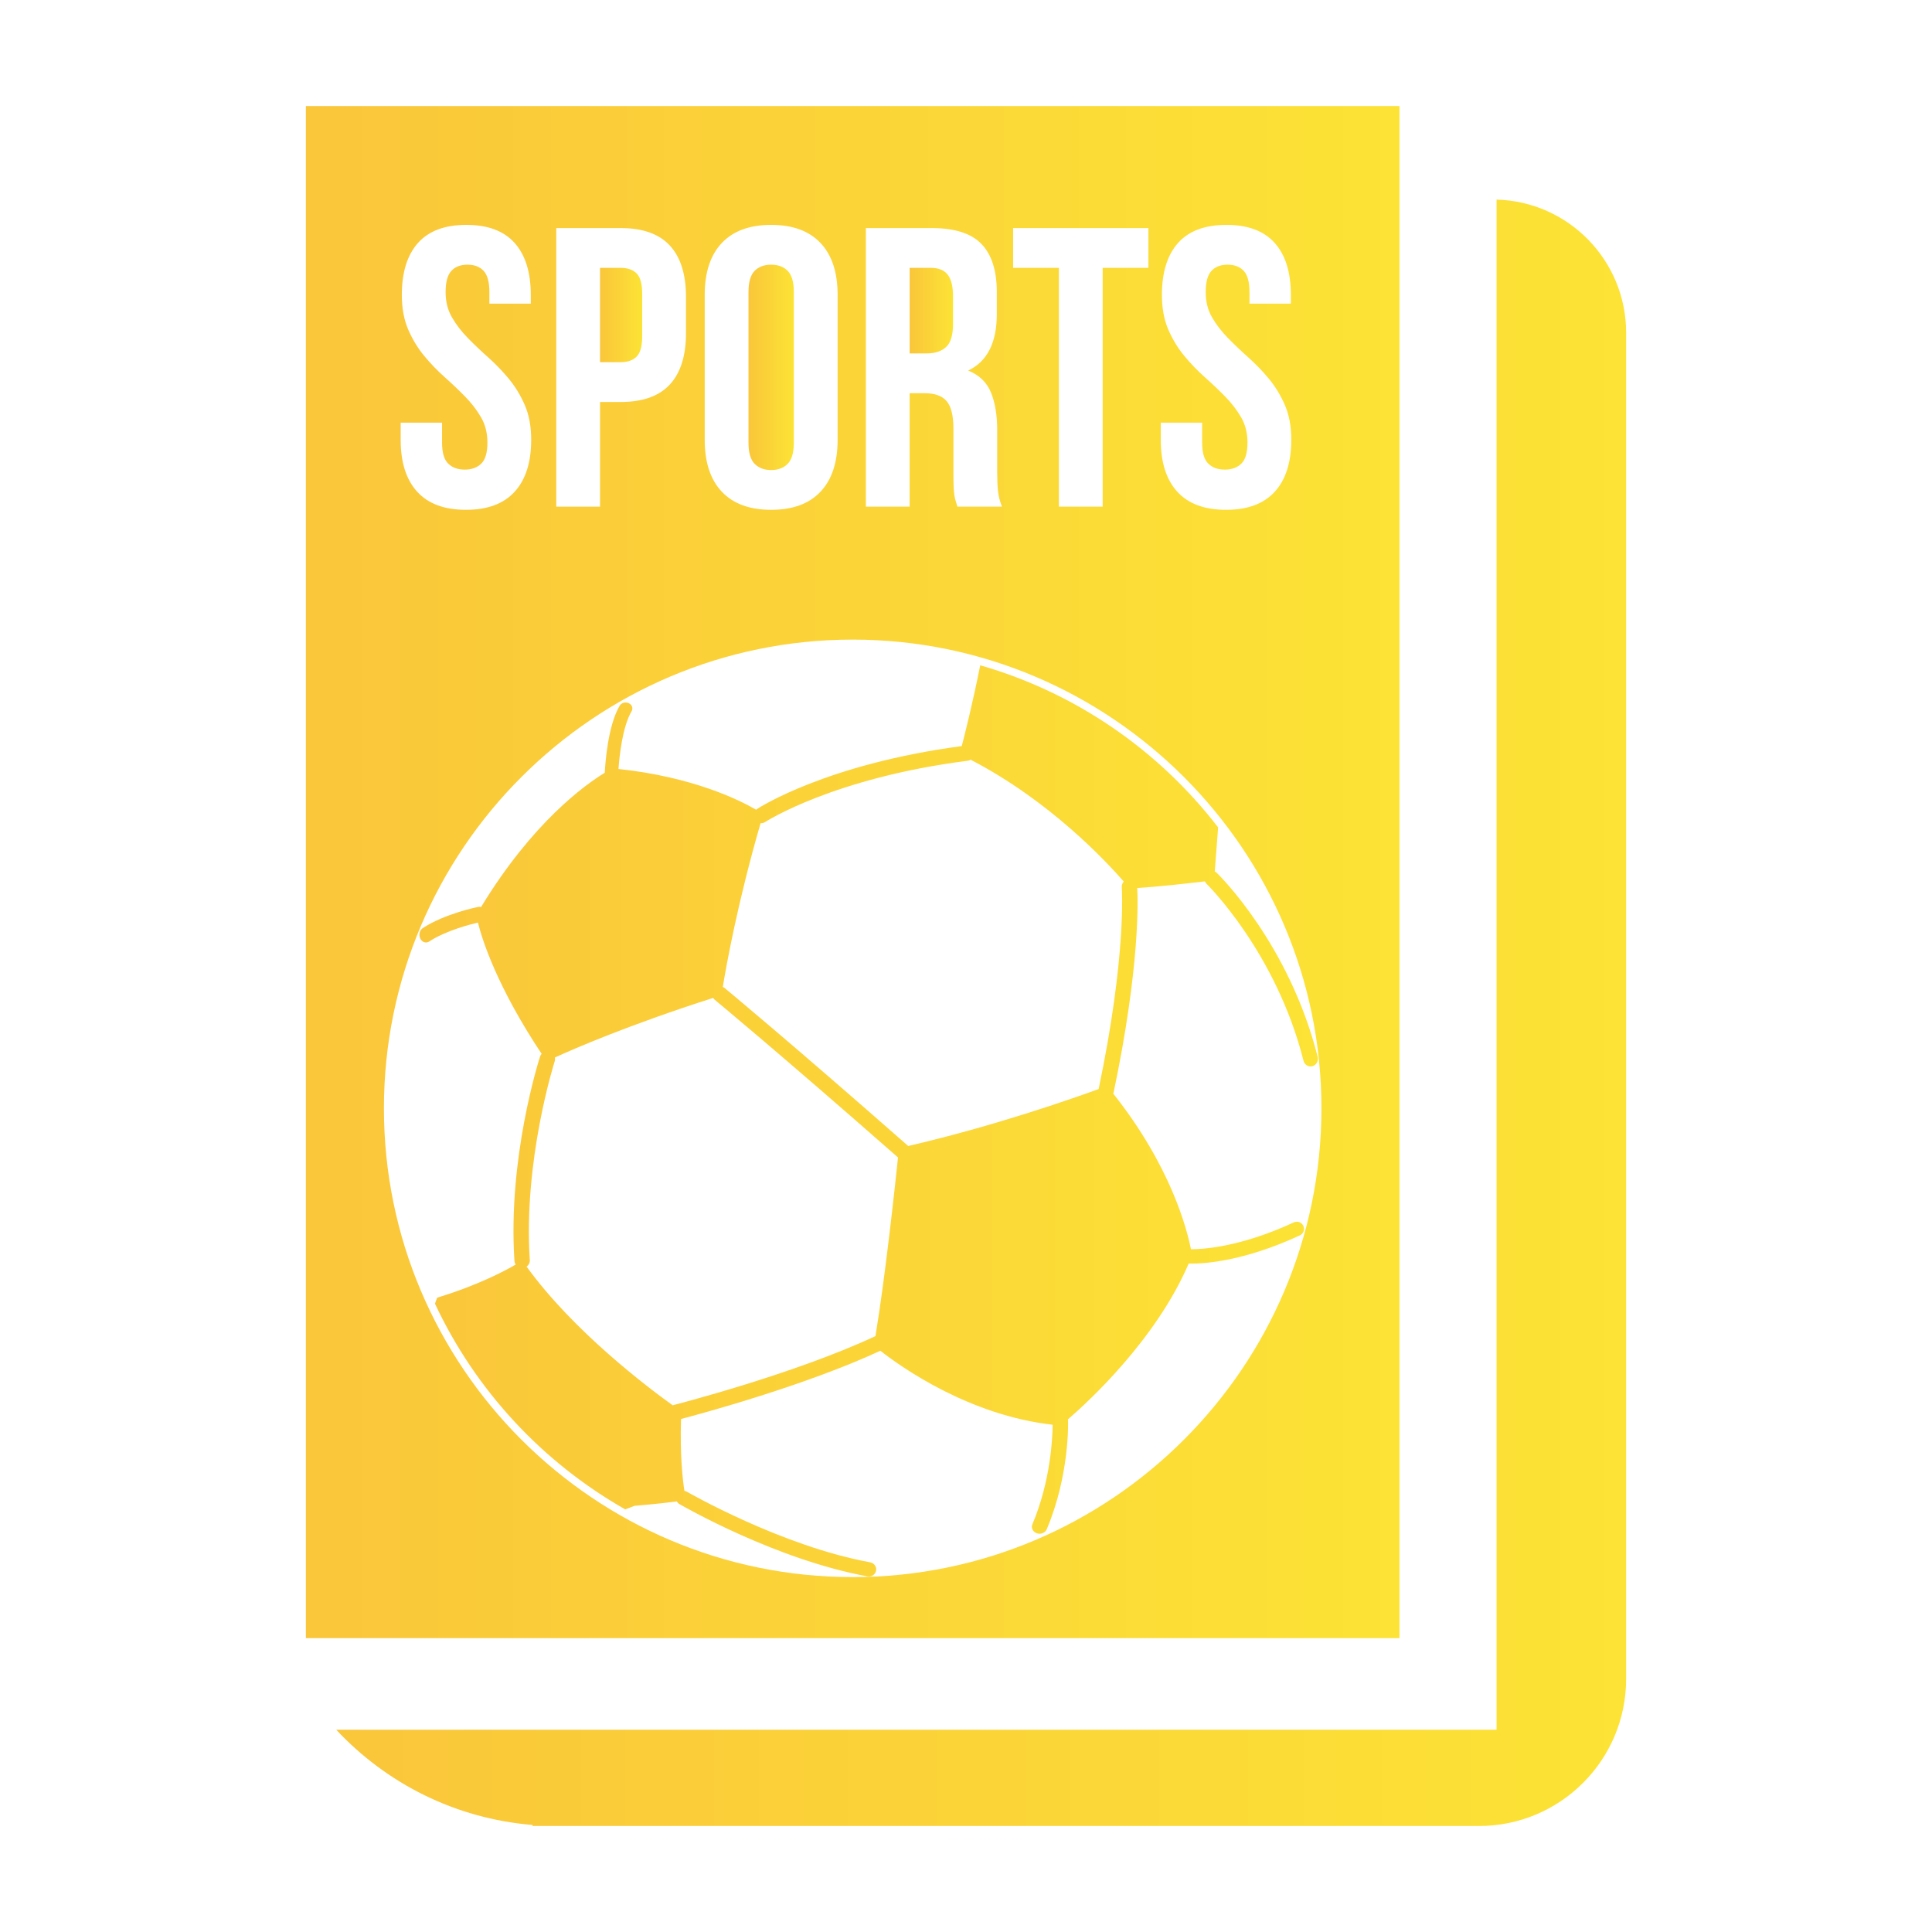 <?xml version="1.0" encoding="utf-8"?>
<!-- Generator: Adobe Illustrator 23.1.0, SVG Export Plug-In . SVG Version: 6.00 Build 0)  -->
<!DOCTYPE svg PUBLIC "-//W3C//DTD SVG 1.1//EN" "http://www.w3.org/Graphics/SVG/1.1/DTD/svg11.dtd">
<svg version="1.1" xmlns:x="http://ns.adobe.com/Extensibility/1.0/" xmlns:i="http://ns.adobe.com/AdobeIllustrator/10.0/" xmlns:graph="http://ns.adobe.com/Graphs/1.0/"
	 xmlns="http://www.w3.org/2000/svg" xmlns:xlink="http://www.w3.org/1999/xlink" x="0px" y="0px" viewBox="0 0 144 144"
	 enable-background="new 0 0 144 144" xml:space="preserve">
<g id="BG">
</g>
<g id="Object">
	<linearGradient id="SVGID_7_" gradientUnits="userSpaceOnUse" x1="31.264" y1="83.546" x2="98.229" y2="83.546">
		<stop  offset="0" style="stop-color:#FAC63A"/>
		<stop  offset="1" style="stop-color:#FCE335"/>
	</linearGradient>
	<path fill="url(#SVGID_7_)" d="M90.789,61.664c-4.414-5.731-10.594-10.026-17.728-12.076c-0.573,2.847-1.119,5.028-1.378,6.021
		c-10.042,1.335-15.065,4.561-15.275,4.699c-0.019,0.013-0.03,0.032-0.047,0.046c-1.244-0.723-4.721-2.451-10.263-3.038
		c0.066-0.929,0.29-3.141,0.978-4.308c0.128-0.217,0.033-0.484-0.213-0.597c-0.246-0.114-0.548-0.029-0.676,0.188
		c-0.895,1.519-1.08,4.378-1.111,4.998c-1.448,0.879-5.383,3.69-9.222,10.012c-0.066-0.021-0.136-0.028-0.208-0.014
		c-0.101,0.02-2.488,0.505-4.132,1.577c-0.236,0.154-0.321,0.503-0.189,0.779c0.09,0.188,0.257,0.294,0.428,0.294
		c0.081,0,0.163-0.023,0.238-0.073c1.258-0.82,3.07-1.278,3.632-1.406c0.324,1.304,1.43,4.791,4.746,9.779
		c-0.05,0.057-0.09,0.124-0.115,0.201c-0.099,0.306-2.418,7.585-1.91,15.248c0.006,0.096,0.043,0.181,0.09,0.258
		c-0.854,0.5-2.843,1.553-5.849,2.468l-0.166,0.446c3.027,6.464,8.007,11.825,14.181,15.334c0.421-0.16,0.698-0.266,0.698-0.266
		s1.845-0.149,3.144-0.328c0.045,0.075,0.103,0.144,0.186,0.192c0.291,0.169,7.201,4.147,14.026,5.397
		c0.034,0.007,0.069,0.009,0.103,0.009c0.26,0,0.49-0.178,0.54-0.434c0.056-0.289-0.14-0.568-0.438-0.623
		c-6.629-1.214-13.596-5.224-13.666-5.264c-0.057-0.033-0.119-0.051-0.181-0.062c-0.14-0.904-0.335-2.727-0.252-5.358
		c1.628-0.428,9.317-2.514,14.855-5.085c1.527,1.197,6.614,4.818,12.845,5.513c-0.01,0.975-0.151,4.198-1.512,7.421
		c-0.113,0.267,0.035,0.567,0.33,0.669c0.068,0.023,0.136,0.034,0.205,0.034c0.23,0,0.448-0.127,0.535-0.334
		c1.706-4.037,1.593-7.962,1.587-8.127c0-0.02-0.011-0.037-0.014-0.057c1.639-1.416,6.599-6.015,9.009-11.622
		c0.058,0.003,0.138,0.005,0.26,0.005c0.968,0,3.889-0.184,8.026-2.103c0.267-0.124,0.383-0.441,0.259-0.708
		c-0.123-0.267-0.439-0.383-0.708-0.26c-4.109,1.906-6.97,2.008-7.672,2.002c-0.288-1.476-1.501-6.202-5.796-11.604
		c0.012-0.03,0.03-0.058,0.036-0.091c1.969-9.382,1.807-14.352,1.757-15.229c1.588-0.098,3.906-0.36,5.044-0.495
		c0.029,0.069,0.071,0.134,0.128,0.188c0.052,0.05,5.178,5.091,7.222,13.18c0.065,0.256,0.285,0.426,0.527,0.426
		c0.046,0,0.093-0.006,0.14-0.019c0.291-0.081,0.465-0.394,0.388-0.7c-2.125-8.407-7.316-13.513-7.536-13.726
		c-0.041-0.039-0.088-0.063-0.135-0.087c0.132-1.638,0.25-3.288,0.25-3.288L90.789,61.664z M65.251,99.585
		c-6.093,2.853-15.01,5.13-15.1,5.152c-0.004,0.001-0.007,0.004-0.011,0.005c-1.852-1.326-7.391-5.504-10.89-10.334
		c0.152-0.112,0.252-0.289,0.239-0.492c-0.494-7.437,1.833-14.746,1.857-14.819c0.03-0.093,0.028-0.186,0.011-0.276
		c1.452-0.666,5.505-2.427,11.799-4.443c0.031,0.046,0.06,0.093,0.105,0.13c0.047,0.039,4.825,3.987,13.671,11.763
		C66.706,88.44,65.966,95.294,65.251,99.585z M81.887,81.171c-1.881,0.687-7.796,2.768-14.195,4.244
		c-8.863-7.792-13.654-11.75-13.702-11.79c-0.035-0.029-0.077-0.043-0.117-0.062c0.266-1.626,1.112-6.331,2.818-12.211
		c0.01,0.001,0.02,0.007,0.03,0.007c0.108,0,0.217-0.03,0.313-0.094c0.05-0.033,5.105-3.288,15.094-4.563
		c0.08-0.01,0.153-0.037,0.219-0.076c5.878,3.044,10.111,7.581,11.412,9.08c-0.102,0.113-0.161,0.264-0.148,0.427
		C83.615,66.183,83.979,71.198,81.887,81.171z"/>
	<linearGradient id="XMLID_2_" gradientUnits="userSpaceOnUse" x1="25.063" y1="75.488" x2="121.201" y2="75.488">
		<stop  offset="0" style="stop-color:#FAC63A"/>
		<stop  offset="1" style="stop-color:#FCE335"/>
	</linearGradient>
	<path id="XMLID_2874_" fill="url(#XMLID_2_)" d="M111.546,14.877v114.049H25.063c3.72,3.987,8.868,6.625,14.63,7.096v0.077h1.862
		h36.41h32.273c6.055,0,10.964-4.909,10.964-10.964V24.8C121.201,19.408,116.903,15.023,111.546,14.877z"/>
	<g>
		<linearGradient id="SVGID_8_" gradientUnits="userSpaceOnUse" x1="44.724" y1="23.48" x2="47.867" y2="23.48">
			<stop  offset="0" style="stop-color:#FAC63A"/>
			<stop  offset="1" style="stop-color:#FCE335"/>
		</linearGradient>
		<path fill="url(#SVGID_8_)" d="M47.452,26.579c0.277-0.276,0.415-0.79,0.415-1.542v-3.114c0-0.751-0.138-1.266-0.415-1.543
			c-0.277-0.276-0.672-0.415-1.187-0.415h-1.542v7.03h1.542C46.78,26.995,47.175,26.856,47.452,26.579z"/>
		<linearGradient id="SVGID_9_" gradientUnits="userSpaceOnUse" x1="55.787" y1="27.38" x2="59.168" y2="27.38">
			<stop  offset="0" style="stop-color:#FAC63A"/>
			<stop  offset="1" style="stop-color:#FCE335"/>
		</linearGradient>
		<path fill="url(#SVGID_9_)" d="M57.478,35.033c0.514,0,0.924-0.153,1.23-0.46s0.46-0.835,0.46-1.587V21.774
			c0-0.751-0.153-1.28-0.46-1.587s-0.717-0.46-1.23-0.46c-0.515,0-0.925,0.153-1.231,0.46s-0.459,0.836-0.459,1.587v11.212
			c0,0.752,0.152,1.28,0.459,1.587S56.963,35.033,57.478,35.033z"/>
		<linearGradient id="SVGID_10_" gradientUnits="userSpaceOnUse" x1="67.8" y1="23.153" x2="71.033" y2="23.153">
			<stop  offset="0" style="stop-color:#FAC63A"/>
			<stop  offset="1" style="stop-color:#FCE335"/>
		</linearGradient>
		<path fill="url(#SVGID_10_)" d="M70.514,25.867c0.346-0.315,0.52-0.89,0.52-1.72V22.1c0-0.751-0.134-1.295-0.4-1.631
			c-0.268-0.337-0.688-0.505-1.261-0.505H67.8v6.377h1.275C69.688,26.341,70.168,26.184,70.514,25.867z"/>
		<linearGradient id="SVGID_11_" gradientUnits="userSpaceOnUse" x1="22.799" y1="64.999" x2="104.307" y2="64.999">
			<stop  offset="0" style="stop-color:#FAC63A"/>
			<stop  offset="1" style="stop-color:#FCE335"/>
		</linearGradient>
		<path fill="url(#SVGID_11_)" d="M22.799,7.901v114.195h81.509V7.901H22.799z M86.516,31.503H89.6v1.483
			c0,0.752,0.153,1.275,0.46,1.572c0.307,0.296,0.717,0.444,1.231,0.444c0.514,0,0.924-0.148,1.23-0.444
			c0.307-0.297,0.46-0.82,0.46-1.572c0-0.712-0.158-1.34-0.475-1.884c-0.316-0.543-0.712-1.058-1.187-1.542
			s-0.984-0.969-1.527-1.453c-0.544-0.484-1.053-1.014-1.527-1.587s-0.871-1.227-1.187-1.958c-0.316-0.731-0.475-1.592-0.475-2.58
			c0-1.681,0.4-2.971,1.201-3.871c0.801-0.899,2.002-1.35,3.604-1.35s2.803,0.45,3.604,1.35c0.801,0.9,1.202,2.19,1.202,3.871v0.652
			H93.13v-0.86c0-0.751-0.144-1.28-0.431-1.587c-0.286-0.307-0.687-0.46-1.201-0.46s-0.915,0.153-1.201,0.46
			c-0.287,0.307-0.43,0.836-0.43,1.587c0,0.712,0.158,1.34,0.475,1.884c0.315,0.544,0.712,1.058,1.187,1.542
			s0.983,0.969,1.527,1.453c0.543,0.485,1.053,1.014,1.527,1.587c0.475,0.574,0.87,1.227,1.187,1.958s0.475,1.592,0.475,2.58
			c0,1.682-0.411,2.972-1.231,3.871c-0.82,0.9-2.031,1.35-3.633,1.35s-2.813-0.449-3.634-1.35c-0.82-0.899-1.23-2.189-1.23-3.871
			V31.503z M75.512,16.999h10.085v2.966h-3.411v17.797h-3.263V19.965h-3.411V16.999z M64.537,16.999h4.924
			c1.7,0,2.932,0.396,3.692,1.187c0.762,0.791,1.143,1.987,1.143,3.589v1.631c0,2.136-0.712,3.54-2.136,4.212
			c0.83,0.337,1.398,0.886,1.705,1.646c0.307,0.762,0.46,1.687,0.46,2.773v3.203c0,0.515,0.02,0.964,0.06,1.35
			c0.039,0.386,0.138,0.776,0.296,1.172H71.36c-0.04-0.138-0.079-0.267-0.119-0.386c-0.04-0.118-0.074-0.267-0.104-0.444
			c-0.029-0.179-0.05-0.405-0.06-0.683c-0.01-0.276-0.015-0.623-0.015-1.038v-3.263c0-0.969-0.168-1.651-0.504-2.047
			c-0.337-0.396-0.881-0.593-1.632-0.593H67.8v8.453h-3.263V16.999z M52.525,21.982c0-1.681,0.425-2.971,1.275-3.871
			c0.85-0.899,2.076-1.35,3.678-1.35s2.827,0.45,3.678,1.35c0.85,0.9,1.275,2.19,1.275,3.871v10.796
			c0,1.682-0.426,2.972-1.275,3.871c-0.851,0.9-2.076,1.35-3.678,1.35s-2.828-0.449-3.678-1.35
			c-0.851-0.899-1.275-2.189-1.275-3.871V21.982z M41.461,16.999h4.805c1.642,0,2.862,0.436,3.663,1.305
			c0.801,0.871,1.201,2.146,1.201,3.826v2.699c0,1.682-0.4,2.957-1.201,3.827s-2.021,1.305-3.663,1.305h-1.542v7.801h-3.263V16.999z
			 M29.864,31.503h3.084v1.483c0,0.752,0.153,1.275,0.46,1.572c0.307,0.296,0.717,0.444,1.231,0.444c0.514,0,0.924-0.148,1.23-0.444
			c0.307-0.297,0.46-0.82,0.46-1.572c0-0.712-0.158-1.34-0.475-1.884c-0.316-0.543-0.712-1.058-1.187-1.542
			s-0.984-0.969-1.527-1.453c-0.544-0.484-1.053-1.014-1.527-1.587c-0.475-0.573-0.871-1.227-1.187-1.958
			c-0.316-0.731-0.475-1.592-0.475-2.58c0-1.681,0.4-2.971,1.201-3.871c0.801-0.899,2.002-1.35,3.604-1.35s2.803,0.45,3.604,1.35
			c0.801,0.9,1.202,2.19,1.202,3.871v0.652h-3.085v-0.86c0-0.751-0.144-1.28-0.431-1.587c-0.286-0.307-0.687-0.46-1.201-0.46
			s-0.915,0.153-1.201,0.46c-0.287,0.307-0.43,0.836-0.43,1.587c0,0.712,0.158,1.34,0.475,1.884
			c0.315,0.544,0.712,1.058,1.187,1.542s0.983,0.969,1.527,1.453c0.543,0.485,1.053,1.014,1.527,1.587
			c0.475,0.574,0.87,1.227,1.187,1.958s0.475,1.592,0.475,2.58c0,1.682-0.411,2.972-1.231,3.871c-0.82,0.9-2.031,1.35-3.633,1.35
			s-2.813-0.449-3.634-1.35c-0.82-0.899-1.23-2.189-1.23-3.871V31.503z M63.553,117.548c-19.265,0-34.938-15.673-34.938-34.938
			c0-19.265,15.673-34.938,34.938-34.938c19.265,0,34.938,15.673,34.938,34.938C98.491,101.875,82.818,117.548,63.553,117.548z"/>
	</g>
</g>
</svg>
